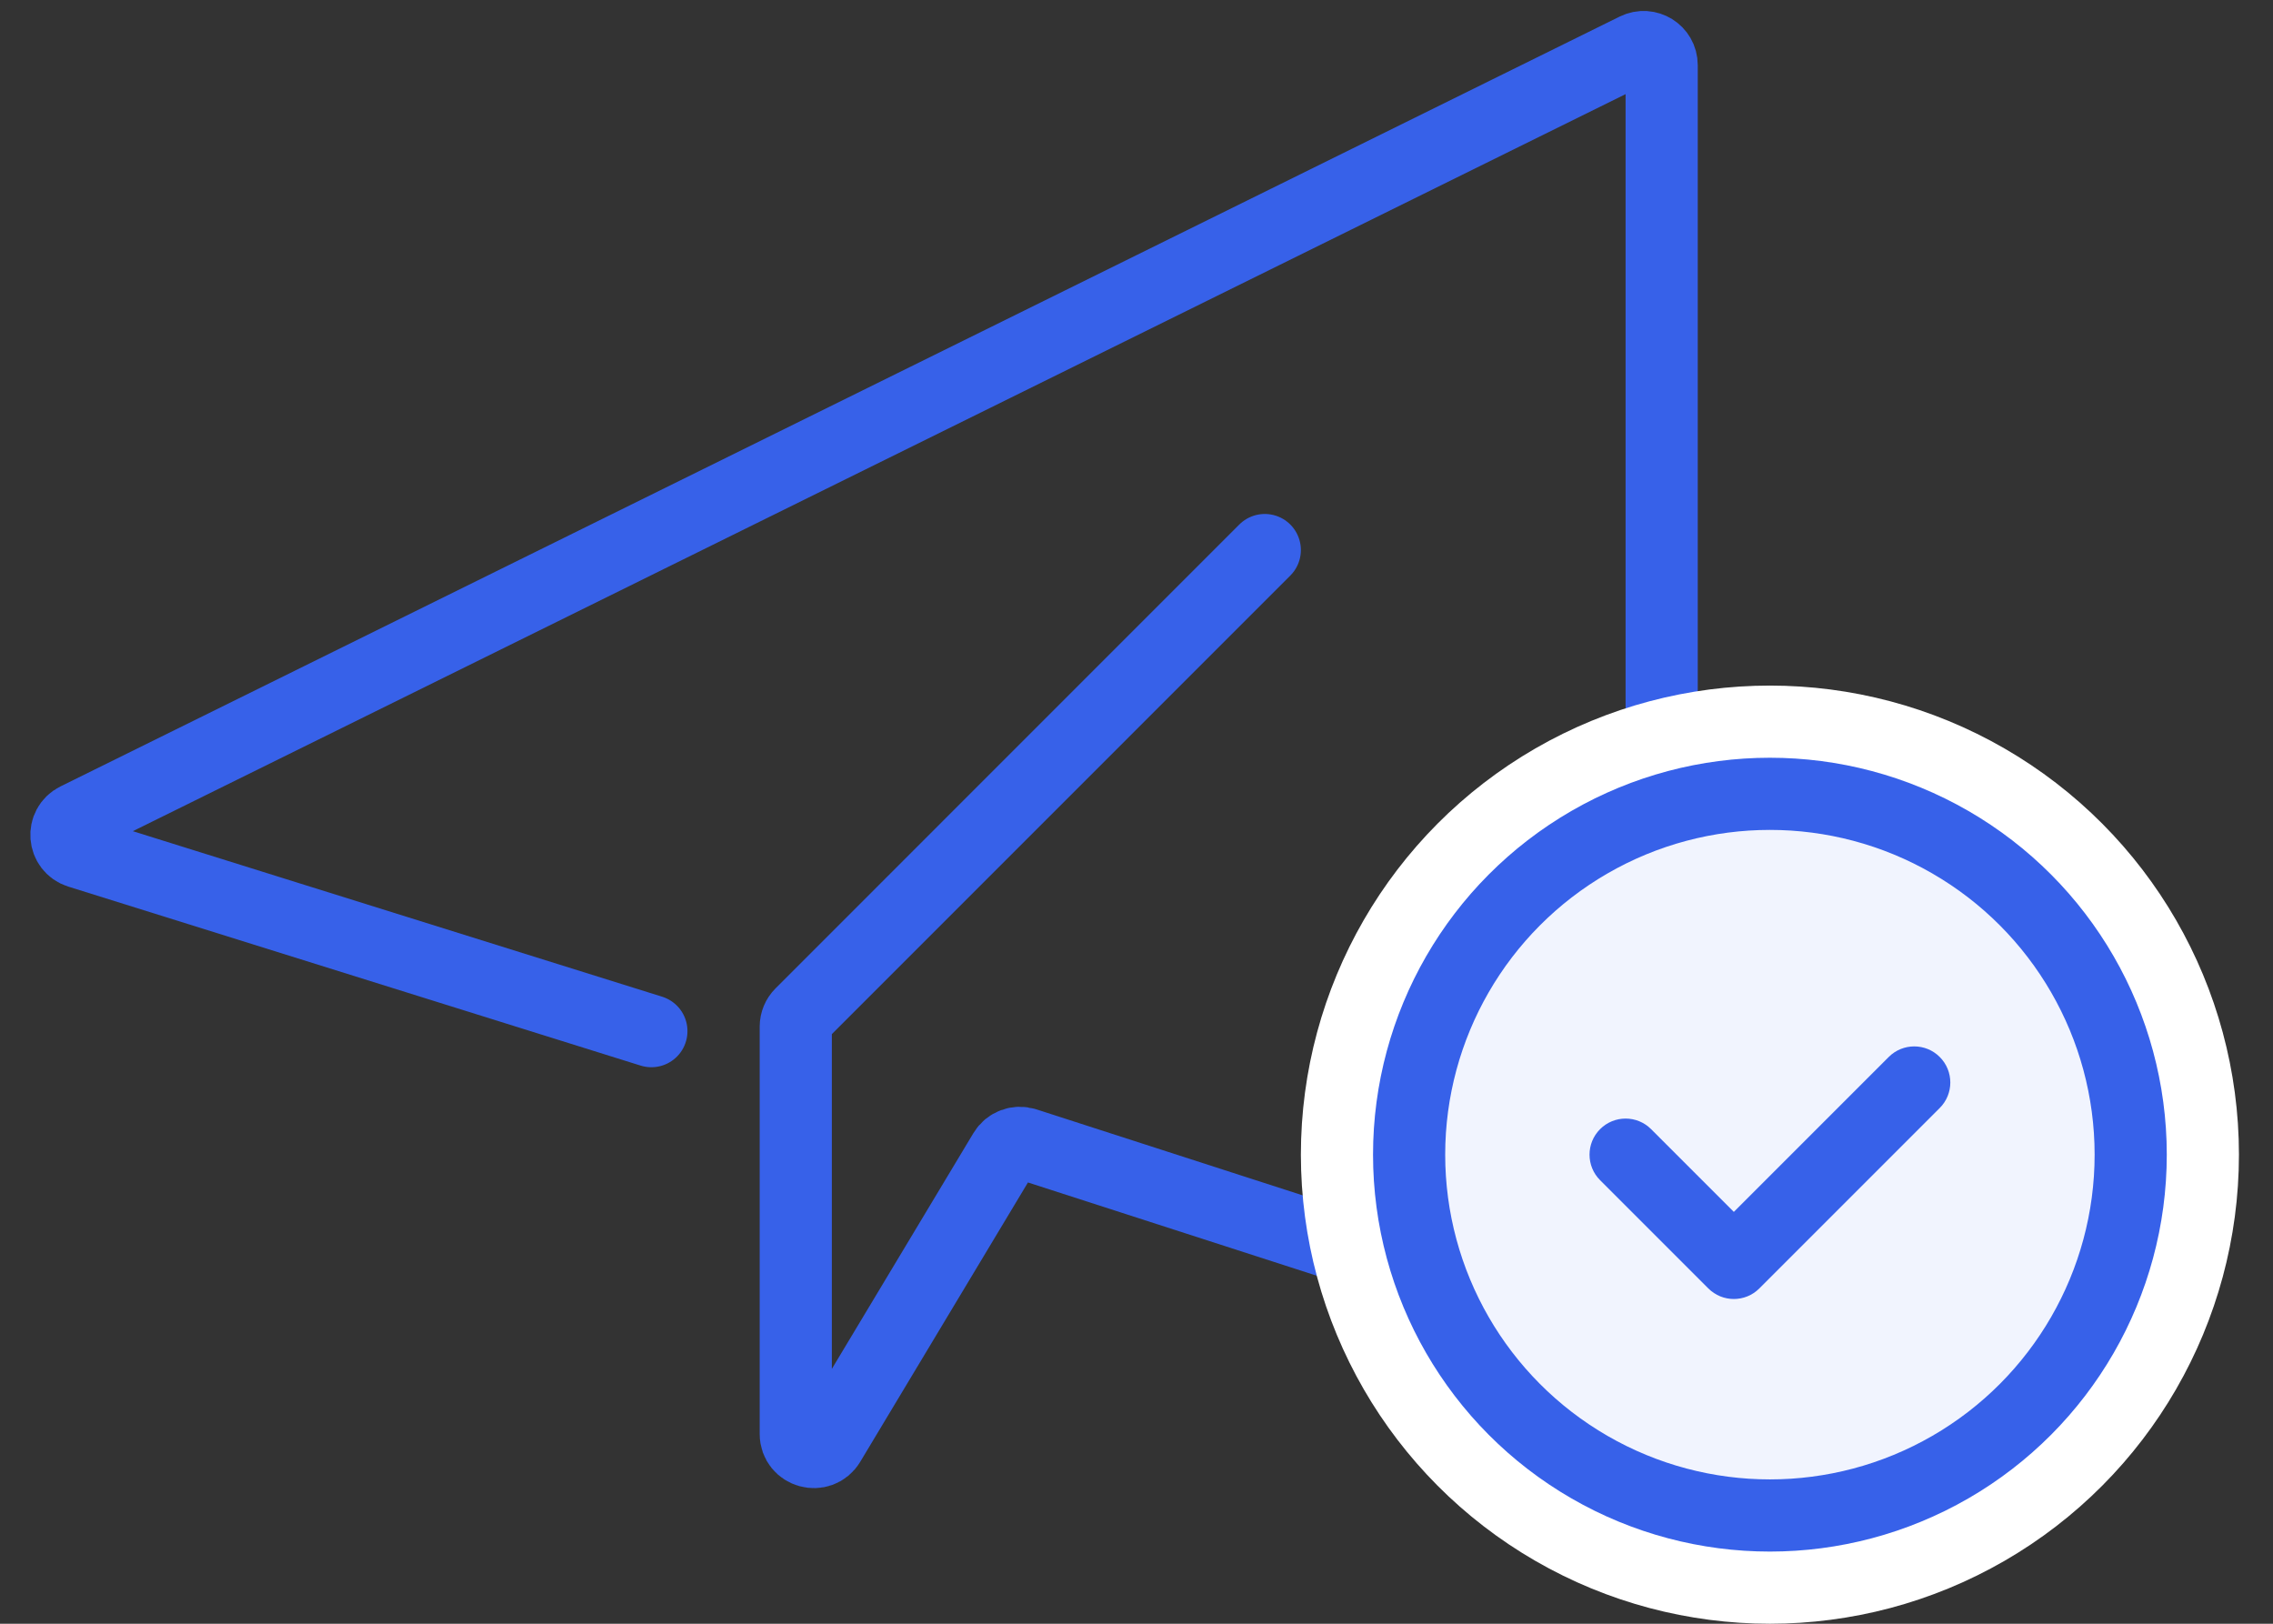 <svg width="63" height="45" viewBox="0 0 63 45" fill="none" xmlns="http://www.w3.org/2000/svg">
<rect x="0" y="0" width="63" height="45" fill="#333333" stroke="none"/>
<path class="stroke-theme-svg" d="M18.054 28.577L2.192 23.617C1.761 23.482 1.715 22.891 2.12 22.691L45.335 1.356C45.667 1.192 46.056 1.434 46.056 1.804V36.705C46.056 37.044 45.725 37.285 45.403 37.181L28.421 31.697C28.199 31.626 27.958 31.716 27.838 31.916L22.985 39.998C22.724 40.433 22.056 40.248 22.056 39.741V28.451C22.056 28.319 22.109 28.192 22.203 28.098L35.056 15.244" stroke="#3761E9" stroke-width="2" stroke-linecap="round"/>
<circle cx="49.056" cy="32" r="13" fill="white" class="fill_card_bg_hover_black"/>
<circle class="fill-theme-svg stroke-theme-svg" cx="49.056" cy="32" r="10" fill="#3761E9" fill-opacity="0.07" stroke="#3761E9" stroke-width="2"/>
<path class="fill-theme-svg" d="M45.763 31.293C45.373 30.902 44.74 30.902 44.349 31.293C43.959 31.683 43.959 32.317 44.349 32.707L45.763 31.293ZM48.056 35L47.349 35.707C47.74 36.098 48.373 36.098 48.763 35.707L48.056 35ZM53.763 30.707C54.154 30.317 54.154 29.683 53.763 29.293C53.373 28.902 52.74 28.902 52.349 29.293L53.763 30.707ZM44.349 32.707L47.349 35.707L48.763 34.293L45.763 31.293L44.349 32.707ZM48.763 35.707L53.763 30.707L52.349 29.293L47.349 34.293L48.763 35.707Z" fill="#3761E9"/>
</svg>
